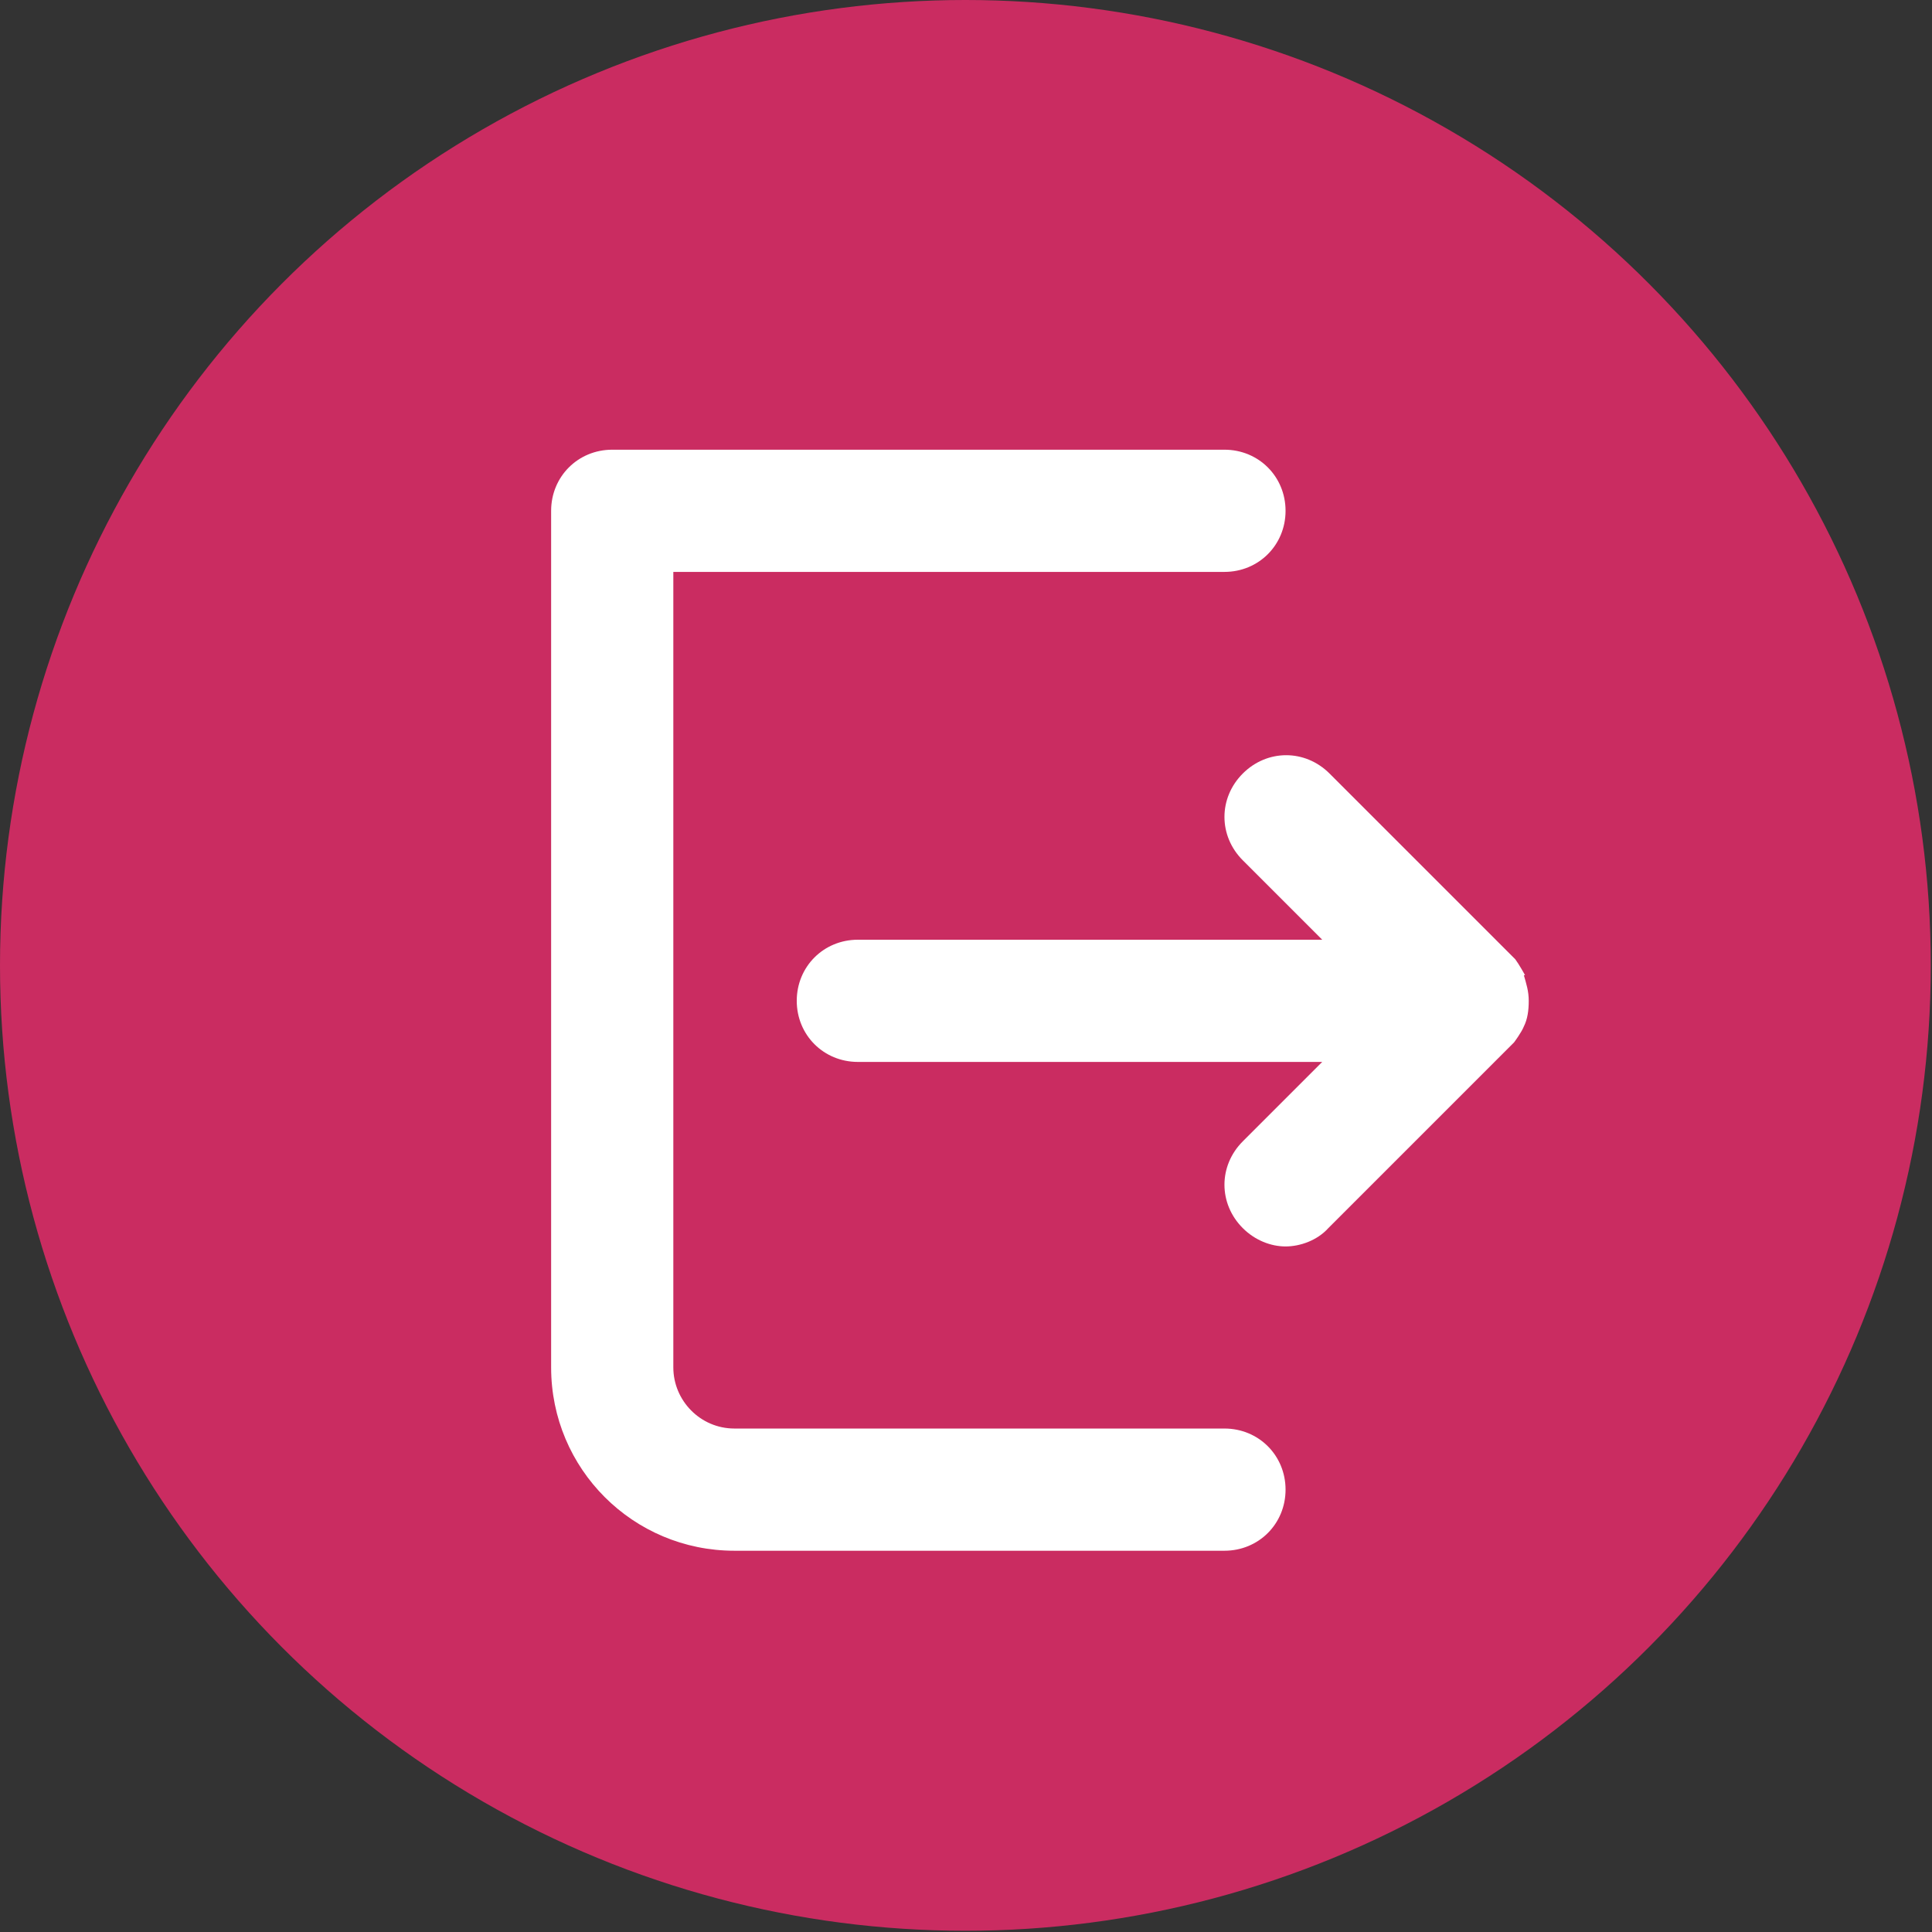 <?xml version="1.0" encoding="UTF-8"?>
<svg id="Layer_1" data-name="Layer 1" xmlns="http://www.w3.org/2000/svg" viewBox="0 0 15.81 15.81">
  <rect x="0" y="0" width="15.81" height="15.81" fill="#333333" stroke="none"/>
  <defs>
    <style>
      .cls-1 {
        fill: #ca2c61;
      }

      .cls-1, .cls-2 {
        stroke-width: 0px;
      }

      .cls-2 {
        fill: #fff;
      }
    </style>
  </defs>
  <circle class="cls-1" cx="7.9" cy="7.9" r="7.9"/>
  <g>
    <path class="cls-2" d="M10.02,11.69h-4.01c-.28,0-.5-.23-.5-.5v-6.51h4.51c.28,0,.5-.22.5-.5s-.22-.5-.5-.5h-5.01c-.28,0-.5.22-.5.5v7.01c0,.83.67,1.5,1.5,1.5h4.01c.28,0,.5-.22.5-.5s-.22-.5-.5-.5Z"/>
    <path class="cls-2" d="M12.48,7.98h0s-.05-.09-.08-.13h0s0,0,0,0c0,0-.01-.01-.02-.02l-1.5-1.5c-.2-.2-.51-.2-.71,0s-.2.51,0,.71l.65.65h-3.8c-.28,0-.5.22-.5.5s.22.5.5.5h3.8l-.65.65c-.2.2-.2.51,0,.71.1.1.23.15.35.15s.26-.05.35-.15l1.5-1.5s.01-.01.02-.02c0,0,0,0,0,0h0s.06-.08.08-.13h0c.03-.06.04-.13.04-.21s-.02-.14-.04-.21Z"/>
  </g>
</svg>
